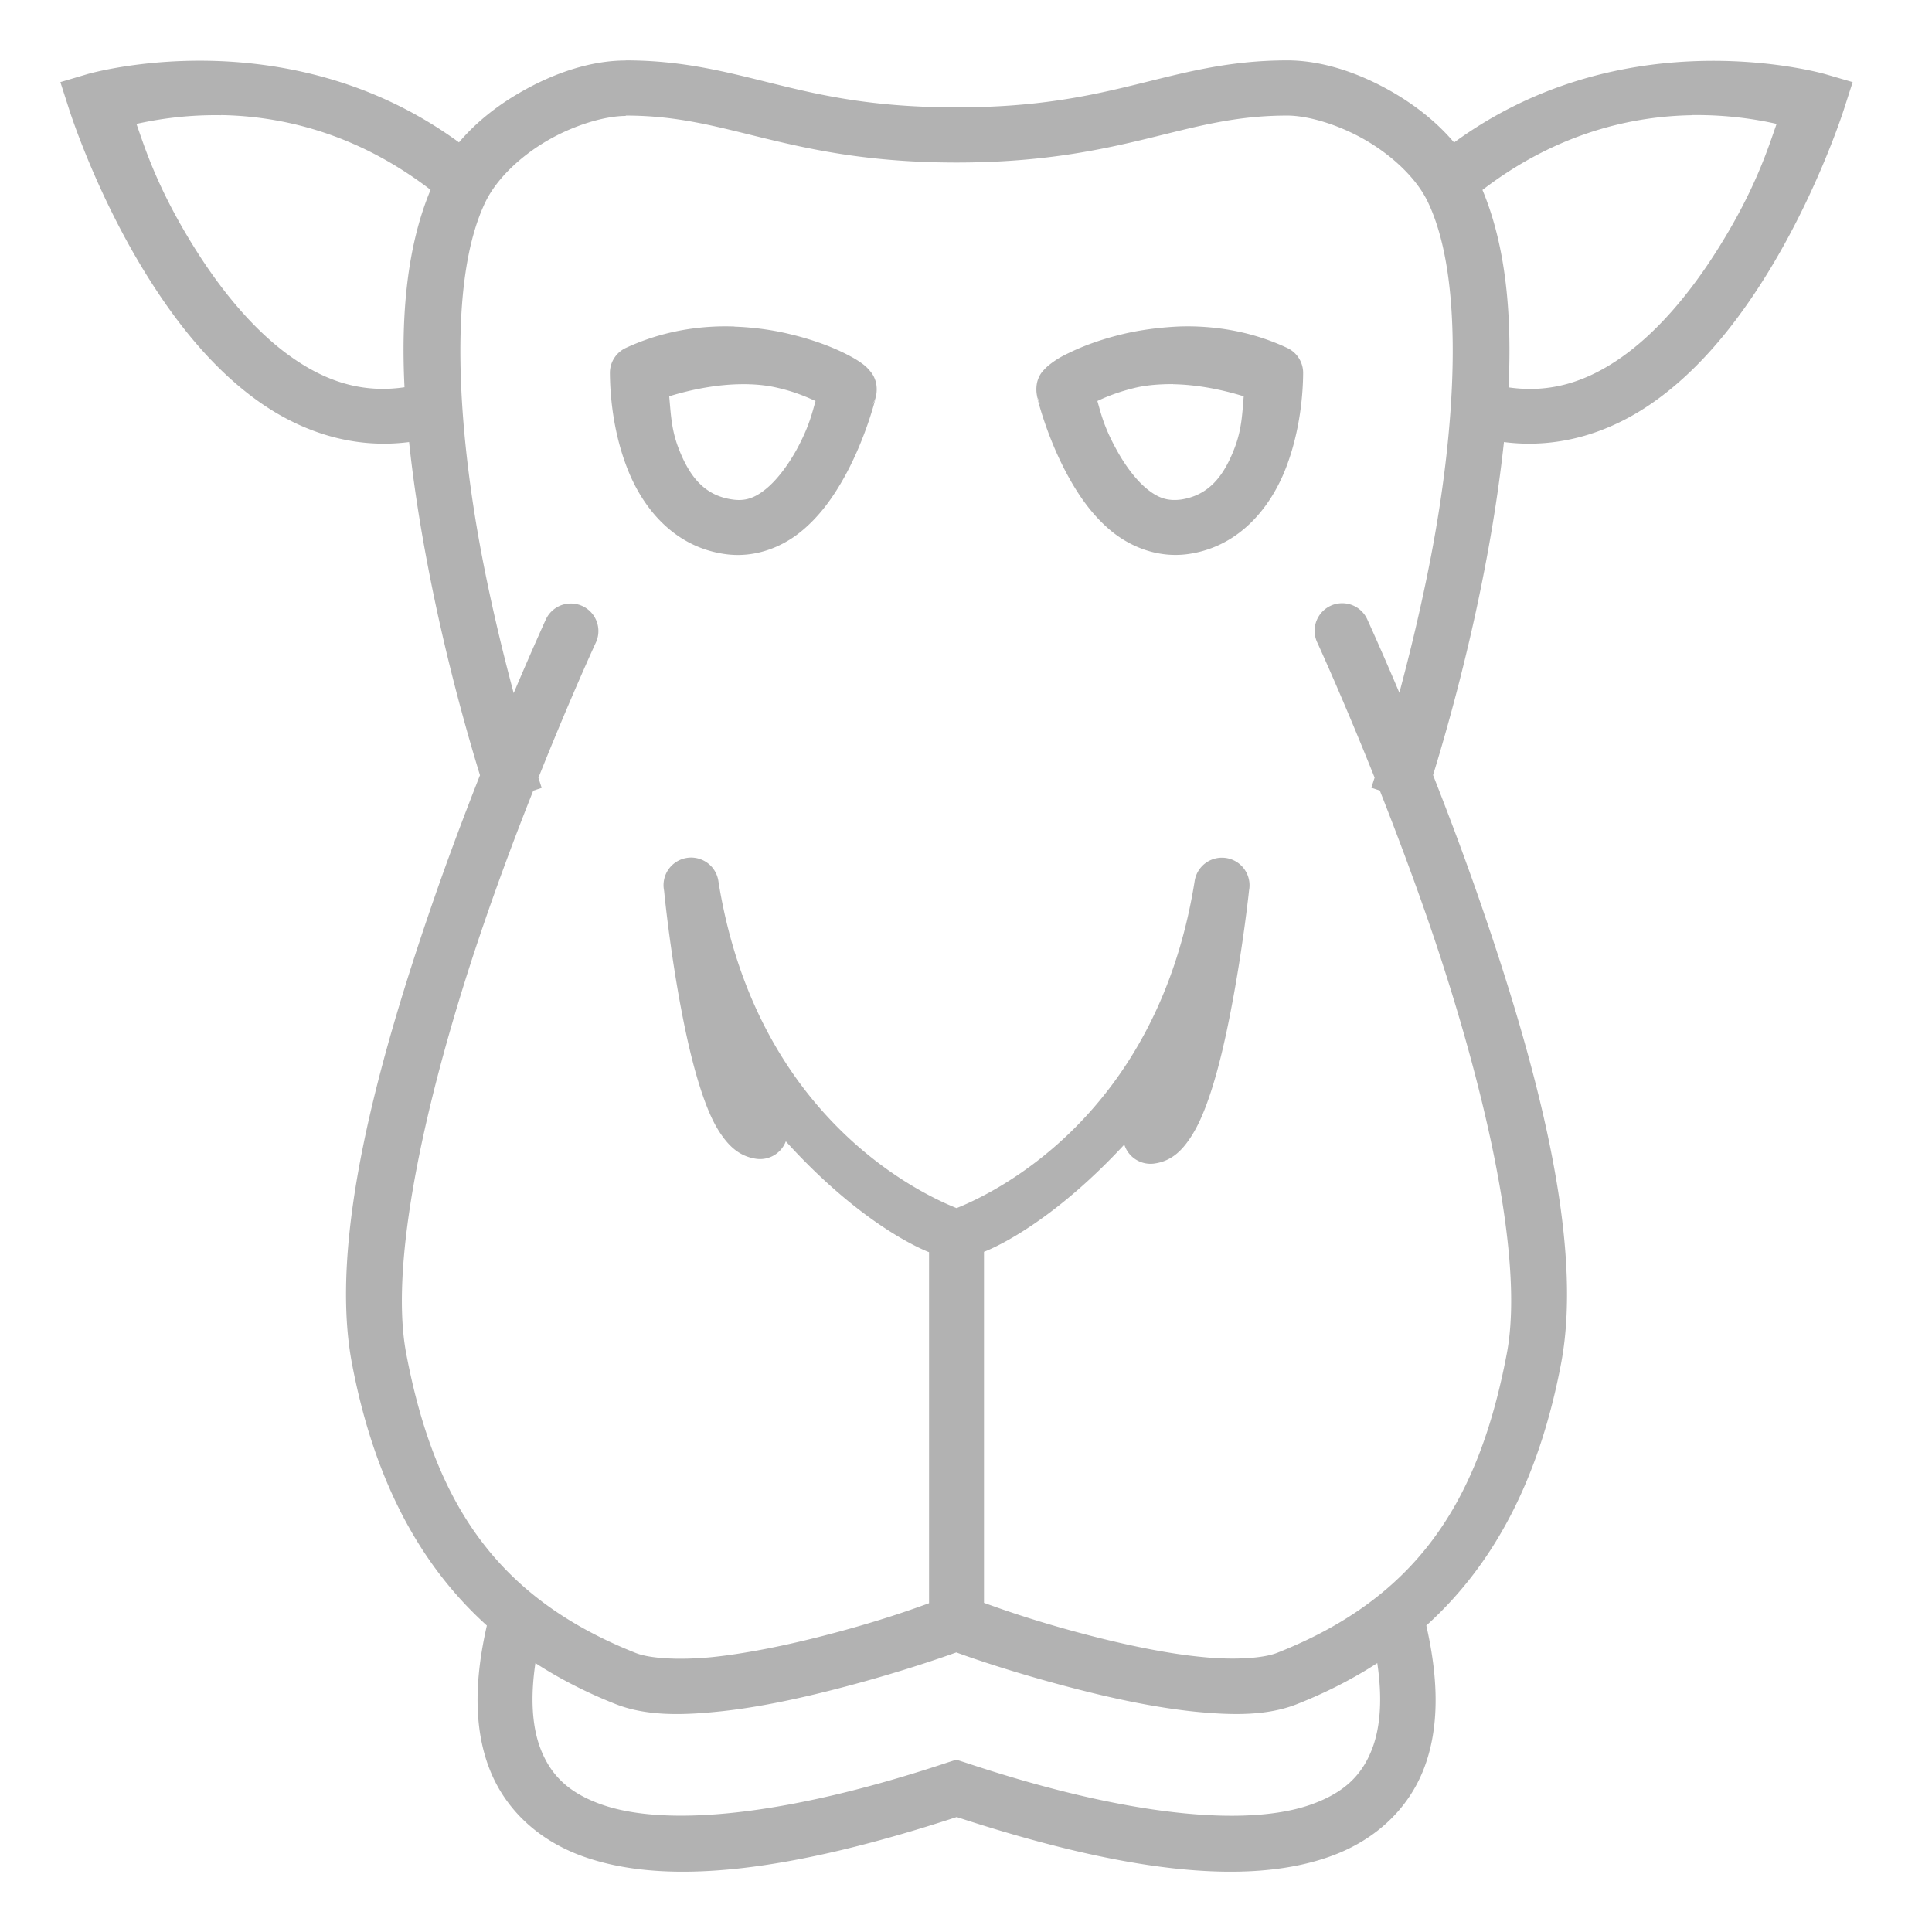 <svg xmlns="http://www.w3.org/2000/svg" width="16" height="16" version="1.1">
 <defs>
   <style id="current-color-scheme" type="text/css">
   .ColorScheme-Text { color: #b2b2b2; } .ColorScheme-Highlight { color: #5294e2; }
  </style>
  <linearGradient id="arrongin" x1="0%" x2="0%" y1="0%" y2="100%">
   <stop offset="0%" style="stop-color: #dd9b44; stop-opacity: 1"/>
   <stop offset="100%" style="stop-color: #ad6c16; stop-opacity: 1"/>
  </linearGradient>
  <linearGradient id="aurora" x1="0%" x2="0%" y1="0%" y2="100%">
   <stop offset="0%" style="stop-color: #09D4DF; stop-opacity: 1"/>
   <stop offset="100%" style="stop-color: #9269F4; stop-opacity: 1"/>
  </linearGradient>
  <linearGradient id="cyberneon" x1="0%" x2="0%" y1="0%" y2="100%">
    <stop offset="0" style="stop-color: #0abdc6; stop-opacity: 1"/>
    <stop offset="1" style="stop-color: #ea00d9; stop-opacity: 1"/>
  </linearGradient>
  <linearGradient id="fitdance" x1="0%" x2="0%" y1="0%" y2="100%">
   <stop offset="0%" style="stop-color: #1AD6AB; stop-opacity: 1"/>
   <stop offset="100%" style="stop-color: #329DB6; stop-opacity: 1"/>
  </linearGradient>
  <linearGradient id="oomox" x1="0%" x2="0%" y1="0%" y2="100%">
   <stop offset="0%" style="stop-color: #efefe7; stop-opacity: 1"/>
   <stop offset="100%" style="stop-color: #8f8f8b; stop-opacity: 1"/>
  </linearGradient>
  <linearGradient id="rainblue" x1="0%" x2="0%" y1="0%" y2="100%">
   <stop offset="0%" style="stop-color: #00F260; stop-opacity: 1"/>
   <stop offset="100%" style="stop-color: #0575E6; stop-opacity: 1"/>
  </linearGradient>
  <linearGradient id="sunrise" x1="0%" x2="0%" y1="0%" y2="100%">
   <stop offset="0%" style="stop-color: #FF8501; stop-opacity: 1"/>
   <stop offset="100%" style="stop-color: #FFCB01; stop-opacity: 1"/>
  </linearGradient>
  <linearGradient id="telinkrin" x1="0%" x2="0%" y1="0%" y2="100%">
   <stop offset="0%" style="stop-color: #b2ced6; stop-opacity: 1"/>
   <stop offset="100%" style="stop-color: #6da5b7; stop-opacity: 1"/>
  </linearGradient>
  <linearGradient id="60spsycho" x1="0%" x2="0%" y1="0%" y2="100%">
   <stop offset="0%" style="stop-color: #df5940; stop-opacity: 1"/>
   <stop offset="25%" style="stop-color: #d8d15f; stop-opacity: 1"/>
   <stop offset="50%" style="stop-color: #e9882a; stop-opacity: 1"/>
   <stop offset="100%" style="stop-color: #279362; stop-opacity: 1"/>
  </linearGradient>
  <linearGradient id="90ssummer" x1="0%" x2="0%" y1="0%" y2="100%">
   <stop offset="0%" style="stop-color: #f618c7; stop-opacity: 1"/>
   <stop offset="20%" style="stop-color: #94ffab; stop-opacity: 1"/>
   <stop offset="50%" style="stop-color: #fbfd54; stop-opacity: 1"/>
   <stop offset="100%" style="stop-color: #0f83ae; stop-opacity: 1"/>
  </linearGradient>
 </defs>
 <path fill="currentColor" class="ColorScheme-Text" fill-rule="evenodd" d="m 5.182,0.501 c -0.287,0 -0.596,0.102 -0.882,0.269 C 4.115,0.877 3.941,1.014 3.801,1.179 3.131,0.689 2.415,0.534 1.842,0.507 1.19,0.477 0.723,0.614 0.723,0.614 L 0.5,0.68 0.571,0.901 c 0,0 0.233,0.744 0.696,1.46 0.231,0.358 0.52,0.714 0.882,0.969 0.347,0.244 0.771,0.391 1.239,0.331 0.037,0.351 0.093,0.702 0.157,1.035 C 3.689,5.449 3.873,6.088 3.975,6.42 3.85,6.737 3.716,7.091 3.585,7.47 3.141,8.757 2.719,10.261 2.915,11.293 c 0.17,0.894 0.519,1.629 1.117,2.169 -0.104,0.453 -0.107,0.846 0.017,1.175 0.13,0.346 0.408,0.602 0.771,0.734 0.712,0.259 1.752,0.119 3.103,-0.323 1.351,0.442 2.391,0.582 3.102,0.323 0.363,-0.132 0.641,-0.388 0.771,-0.734 0.123,-0.328 0.12,-0.721 0.016,-1.175 0.598,-0.54 0.946,-1.275 1.116,-2.169 0.196,-1.031 -0.225,-2.535 -0.67,-3.823 -0.131,-0.379 -0.265,-0.733 -0.39,-1.051 0.102,-0.332 0.286,-0.97 0.43,-1.723 0.064,-0.333 0.119,-0.684 0.157,-1.035 0.468,0.06 0.893,-0.087 1.239,-0.331 0.362,-0.255 0.651,-0.611 0.882,-0.969 0.462,-0.716 0.696,-1.46 0.696,-1.46 l 0.071,-0.221 -0.223,-0.065 c 0,0 -0.466,-0.137 -1.119,-0.107 -0.573,0.026 -1.288,0.182 -1.959,0.672 C 11.902,1.014 11.727,0.877 11.543,0.769 c -0.286,-0.167 -0.595,-0.269 -0.882,-0.269 -0.495,0 -0.865,0.105 -1.258,0.201 -0.393,0.096 -0.819,0.188 -1.482,0.188 -0.663,0 -1.088,-0.091 -1.481,-0.188 -0.393,-0.096 -0.763,-0.201 -1.258,-0.201 z m 8.83,0.452 c 0.316,-0.004 0.565,0.042 0.701,0.073 -0.069,0.195 -0.179,0.561 -0.52,1.089 -0.211,0.327 -0.472,0.638 -0.763,0.843 -0.284,0.2 -0.585,0.301 -0.937,0.25 0.029,-0.595 -0.02,-1.168 -0.216,-1.635 0.631,-0.484 1.26,-0.611 1.735,-0.619 z M 1.831,0.953 C 2.306,0.961 2.935,1.088 3.566,1.572 3.37,2.039 3.32,2.613 3.35,3.207 2.998,3.259 2.696,3.157 2.413,2.957 2.122,2.752 1.861,2.441 1.65,2.114 1.31,1.587 1.199,1.221 1.13,1.026 c 0.136,-0.03 0.385,-0.077 0.701,-0.072 z m 3.351,0.004 c 0.431,0 0.746,0.09 1.149,0.188 0.403,0.098 0.883,0.201 1.59,0.201 0.706,0 1.188,-0.103 1.591,-0.201 0.403,-0.098 0.718,-0.188 1.149,-0.188 0.17,0 0.426,0.074 0.652,0.206 0.226,0.132 0.421,0.319 0.512,0.51 0.312,0.653 0.227,1.889 0.025,2.938 -0.081,0.421 -0.176,0.808 -0.261,1.126 C 11.434,5.371 11.324,5.131 11.324,5.131 A 0.228,0.228 0 0 0 11.104,4.996 0.228,0.228 0 0 0 10.91,5.323 c 0,0 0.208,0.452 0.474,1.117 -0.01,0.03 -0.027,0.084 -0.027,0.084 l 0.07,0.023 c 0.127,0.322 0.264,0.684 0.399,1.073 0.436,1.262 0.808,2.77 0.653,3.588 -0.235,1.24 -0.751,2.025 -1.902,2.48 -0.115,0.045 -0.352,0.062 -0.625,0.034 -0.273,-0.026 -0.585,-0.091 -0.875,-0.164 C 8.576,13.431 8.261,13.314 8.149,13.274 v -2.907 C 8.293,10.311 8.752,10.082 9.311,9.479 A 0.228,0.228 0 0 0 9.566,9.635 C 9.71,9.613 9.792,9.519 9.851,9.433 9.91,9.347 9.954,9.249 9.994,9.141 10.074,8.923 10.137,8.658 10.188,8.396 c 0.102,-0.517 0.155,-1.01 0.156,-1.022 0,0 0,-8.693e-4 0,-8.693e-4 1.5e-5,-1.511e-4 0.002,-0.011 0.002,-0.011 A 0.228,0.228 0 0 0 9.893,7.301 C 9.583,9.235 8.243,9.877 7.922,10.005 7.6,9.877 6.26,9.235 5.95,7.301 a 0.228,0.228 0 0 0 -0.453,0.059 c 0,0 0.002,0.011 0.002,0.015 1.134e-4,8.693e-4 7.635e-4,9.071e-4 8.92e-4,0.002 0.001,0.015 0.048,0.493 0.145,0.999 0.049,0.257 0.11,0.517 0.188,0.732 0.039,0.107 0.081,0.203 0.14,0.288 0.059,0.085 0.142,0.178 0.285,0.2 a 0.228,0.228 0 0 0 0.25,-0.144 C 7.073,10.076 7.548,10.313 7.694,10.37 v 2.907 c -0.111,0.04 -0.426,0.157 -0.927,0.283 -0.29,0.073 -0.602,0.136 -0.875,0.164 -0.273,0.026 -0.51,0.011 -0.625,-0.034 C 4.115,13.234 3.599,12.449 3.364,11.209 3.209,10.391 3.581,8.883 4.017,7.621 c 0.134,-0.389 0.271,-0.751 0.399,-1.073 l 0.07,-0.023 c 0,0 -0.017,-0.053 -0.027,-0.084 C 4.724,5.777 4.933,5.325 4.933,5.325 A 0.228,0.228 0 0 0 4.732,4.998 0.228,0.228 0 0 0 4.519,5.133 c 0,0 -0.11,0.241 -0.265,0.607 C 4.169,5.422 4.074,5.035 3.993,4.613 3.792,3.565 3.706,2.328 4.019,1.675 4.11,1.485 4.304,1.298 4.53,1.166 4.756,1.034 5.013,0.96 5.182,0.96 Z M 6.082,2.704 c -0.056,-0.002 -0.113,-0.002 -0.171,9.071e-4 -0.233,0.011 -0.481,0.062 -0.727,0.176 A 0.228,0.228 0 0 0 5.051,3.088 C 5.052,3.252 5.072,3.562 5.193,3.874 5.313,4.187 5.565,4.522 5.994,4.587 6.237,4.625 6.462,4.539 6.625,4.409 6.788,4.279 6.905,4.11 6.996,3.945 7.177,3.616 7.255,3.283 7.255,3.283 l -0.003,0.008 c -0.005,0.019 -0.013,0.04 -0.025,0.059 l 0.025,-0.059 c 0.015,-0.056 0.008,-0.112 -0.004,-0.144 -0.015,-0.043 -0.033,-0.062 -0.045,-0.077 C 7.177,3.039 7.158,3.024 7.137,3.009 7.096,2.979 7.051,2.954 6.995,2.926 6.882,2.87 6.729,2.812 6.545,2.768 6.407,2.734 6.25,2.711 6.082,2.705 Z m 3.679,0 c -0.168,0.008 -0.325,0.03 -0.463,0.063 -0.184,0.044 -0.337,0.102 -0.45,0.158 -0.056,0.026 -0.101,0.053 -0.142,0.084 -0.02,0.015 -0.039,0.03 -0.066,0.06 -0.013,0.015 -0.03,0.034 -0.045,0.077 -0.011,0.03 -0.019,0.087 -0.004,0.144 l 0.025,0.059 C 8.603,3.33 8.595,3.31 8.59,3.29 l -0.003,-0.008 c 0,0 0.078,0.333 0.259,0.662 C 8.937,4.11 9.054,4.279 9.217,4.409 9.381,4.538 9.605,4.624 9.849,4.587 c 0.428,-0.065 0.681,-0.401 0.801,-0.713 0.12,-0.312 0.141,-0.622 0.142,-0.786 A 0.228,0.228 0 0 0 10.659,2.881 C 10.413,2.766 10.165,2.716 9.932,2.705 9.874,2.702 9.816,2.702 9.761,2.704 Z M 6.128,3.182 C 6.24,3.18 6.345,3.189 6.44,3.212 6.573,3.242 6.675,3.285 6.754,3.321 6.726,3.417 6.702,3.532 6.596,3.726 6.523,3.857 6.432,3.978 6.341,4.051 6.25,4.124 6.172,4.153 6.062,4.136 5.829,4.102 5.707,3.94 5.619,3.711 5.558,3.553 5.555,3.417 5.542,3.282 5.74,3.221 5.943,3.185 6.128,3.182 Z m 3.586,0 c 0.186,0.003 0.388,0.039 0.586,0.1 -0.012,0.135 -0.015,0.271 -0.076,0.429 -0.088,0.229 -0.21,0.39 -0.443,0.426 C 9.67,4.151 9.593,4.125 9.501,4.051 9.41,3.978 9.319,3.857 9.247,3.725 9.14,3.532 9.116,3.417 9.088,3.321 9.167,3.283 9.27,3.243 9.403,3.211 9.497,3.189 9.603,3.181 9.714,3.181 Z M 7.921,13.685 c 0.102,0.038 0.507,0.18 1.043,0.315 0.304,0.077 0.632,0.145 0.94,0.176 0.308,0.03 0.593,0.034 0.839,-0.064 0.243,-0.096 0.464,-0.21 0.663,-0.339 0.044,0.295 0.025,0.529 -0.04,0.703 -0.084,0.225 -0.234,0.369 -0.499,0.465 -0.53,0.193 -1.527,0.105 -2.875,-0.345 l -0.072,-0.023 -0.072,0.023 c -1.348,0.449 -2.345,0.537 -2.875,0.345 -0.265,-0.096 -0.414,-0.24 -0.499,-0.465 -0.065,-0.173 -0.084,-0.408 -0.04,-0.703 0.199,0.129 0.42,0.243 0.663,0.339 0.246,0.097 0.531,0.095 0.839,0.064 0.308,-0.03 0.636,-0.099 0.94,-0.176 0.536,-0.135 0.942,-0.279 1.043,-0.315 z" />
</svg>
